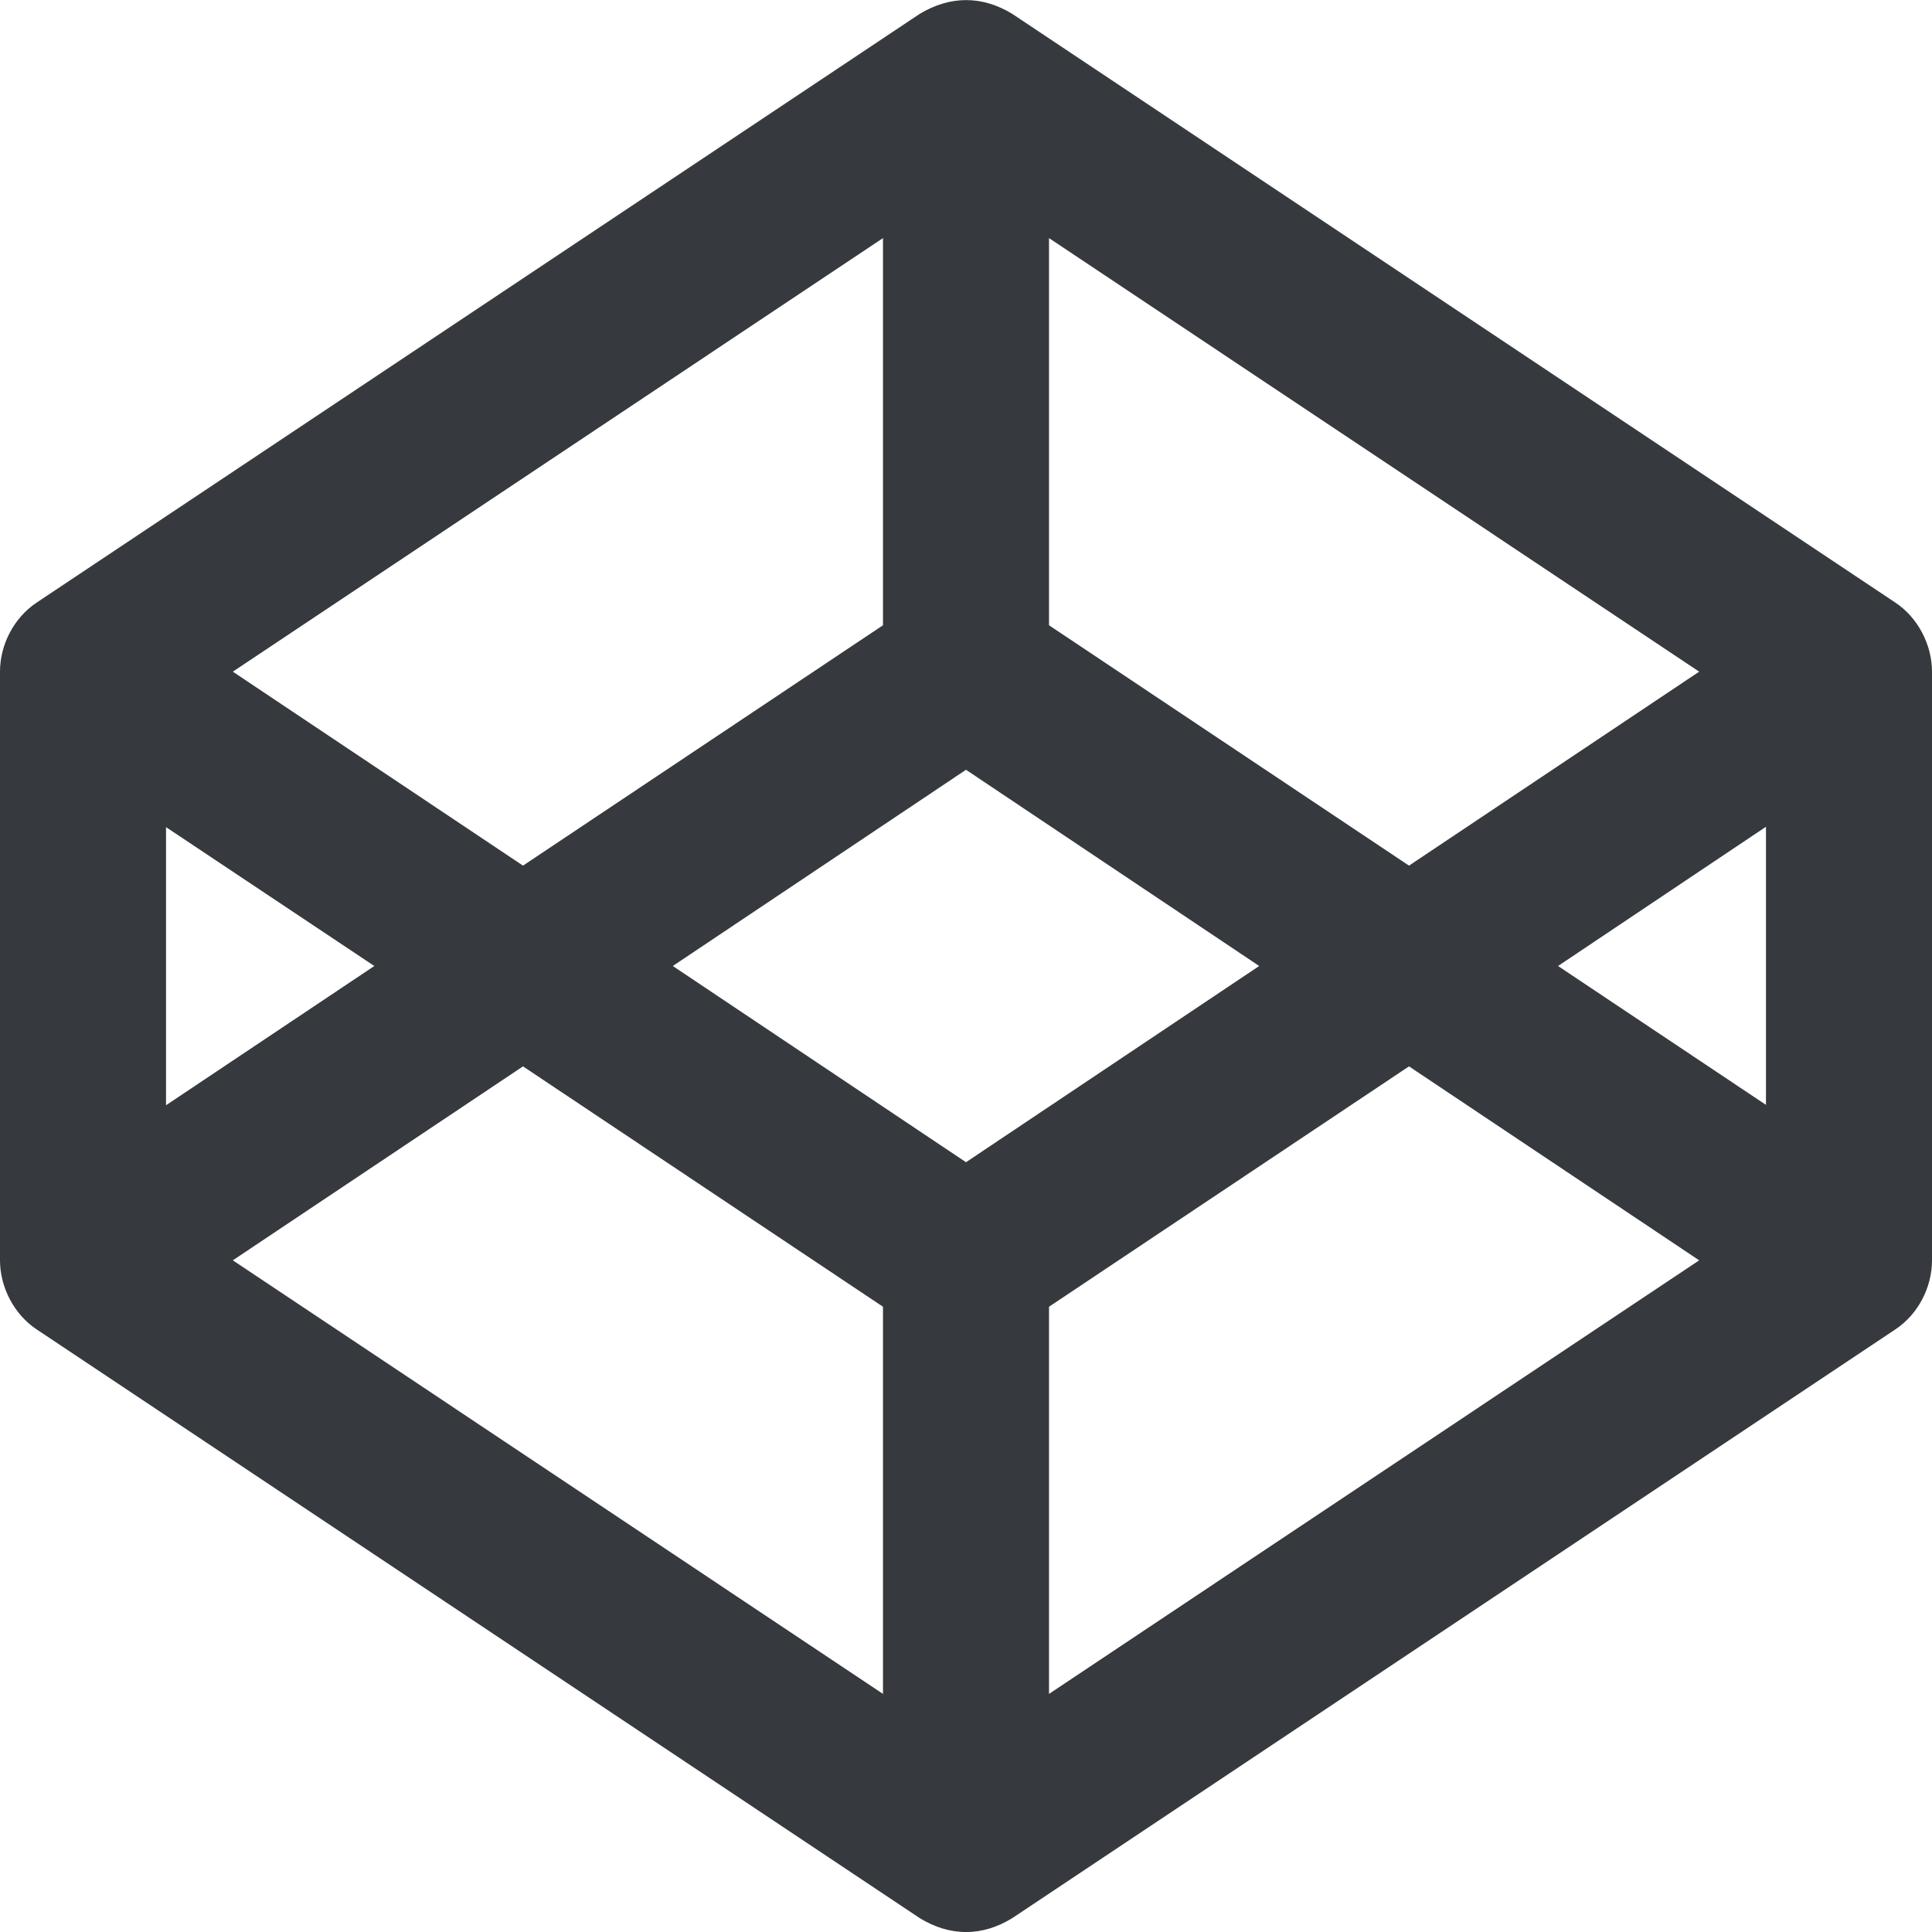 <?xml version="1.0" encoding="utf-8"?>
<!-- Generator: Adobe Illustrator 23.0.0, SVG Export Plug-In . SVG Version: 6.00 Build 0)  -->
<svg version="1.1" id="Layer_1" xmlns="http://www.w3.org/2000/svg" xmlns:xlink="http://www.w3.org/1999/xlink" x="0px" y="0px"
	 viewBox="0 0 512 512" style="enable-background:new 0 0 512 512;" xml:space="preserve">
<style type="text/css">
	.st0{fill:#363A3E;}
</style>
<path class="st0" d="M9.7,352.3l234,156c8,4.9,16.5,5,24.6,0l234-156c6-4,9.7-11.1,9.7-18.3V178c0-7.1-3.7-14.3-9.7-18.3l-234-156
	c-8-4.9-16.5-4.9-24.6,0l-234,156c-6,4-9.7,11.1-9.7,18.3v156C0,341.1,3.7,348.3,9.7,352.3L9.7,352.3z M234,448.9L61.7,334
	l76.9-51.4l95.4,63.7V448.9z M278,448.9V346.3l95.4-63.7l76.9,51.4L278,448.9z M468,292.8L412.9,256l55.1-36.9V292.8z M278,63.1
	L450.3,178l-76.9,51.4L278,165.7V63.1z M256,204l77.7,52L256,308l-77.7-52L256,204z M234,63.1v102.6l-95.4,63.7L61.7,178L234,63.1z
	 M44,219.2L44,219.2L99.2,256L44,292.9V219.2z"/>
</svg>
